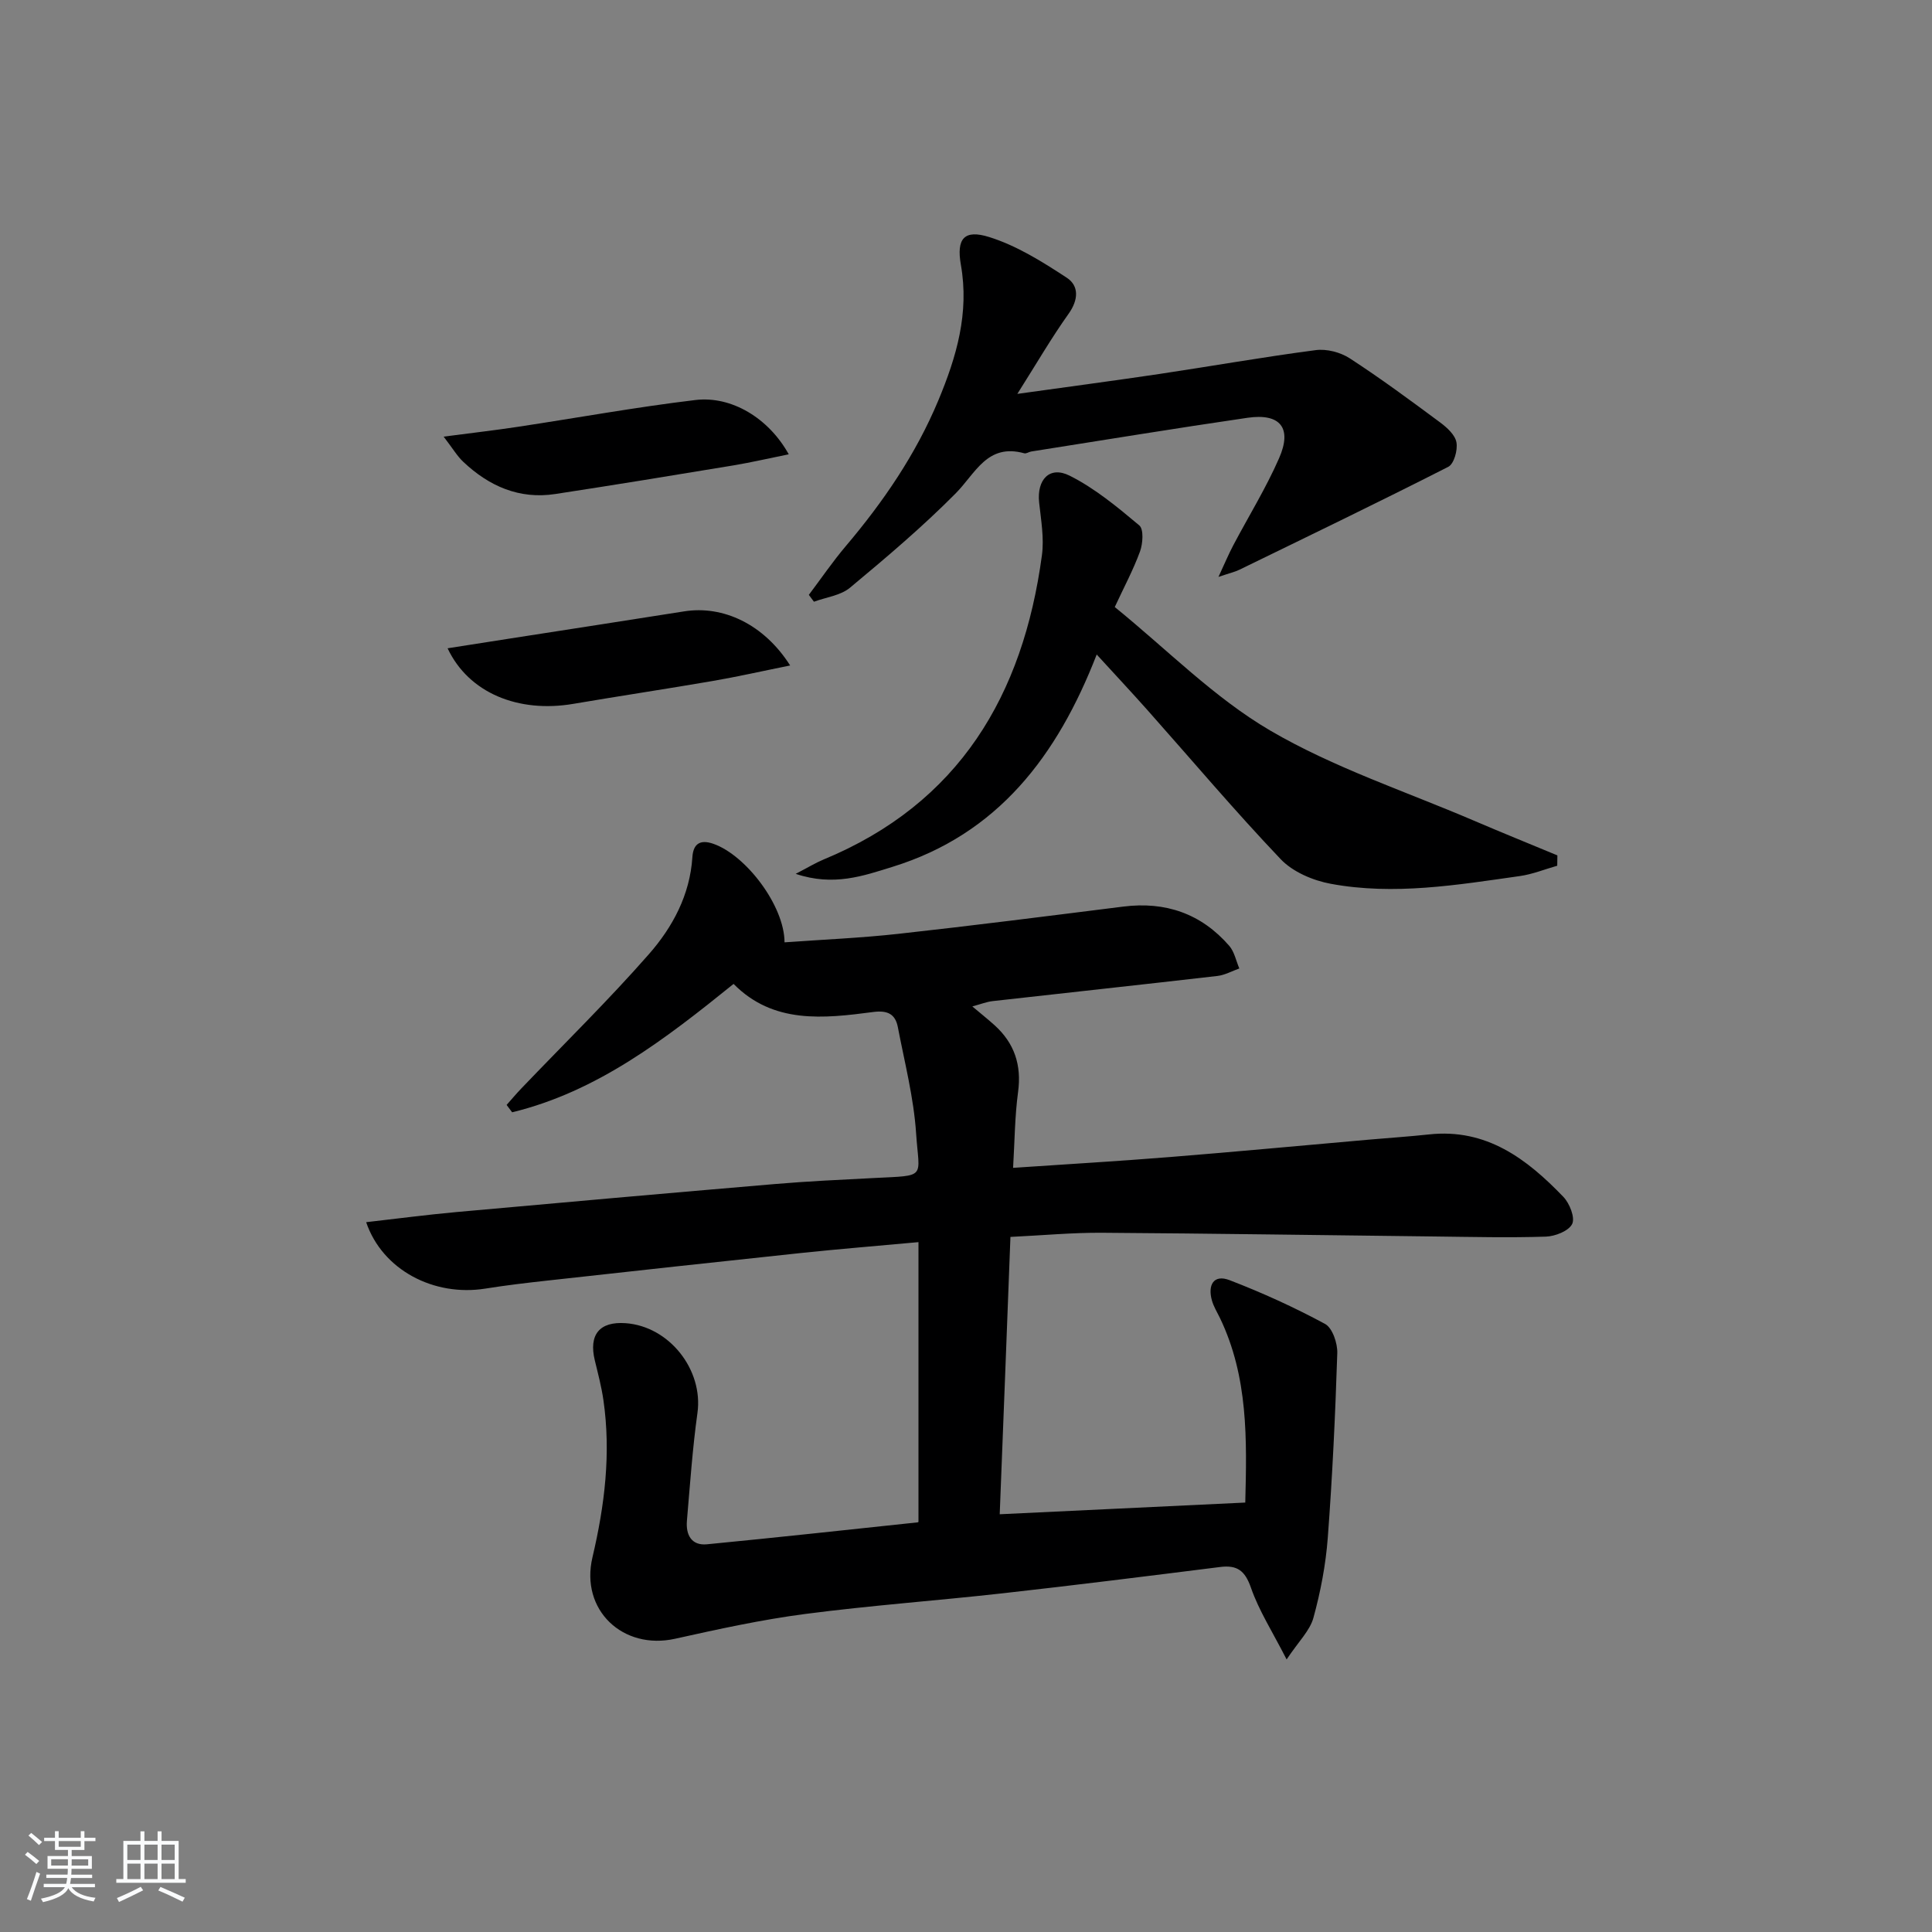 <svg enable-background="new 0 0 400 400" viewBox="0 0 400 400" xmlns="http://www.w3.org/2000/svg"><rect x="0" y="0" width="400" height="400" fill="#808080" stroke="none"/><path d="m5.17 384 .55-.58c.85.61 1.65 1.24 2.4 1.87l-.59.64c-.83-.73-1.62-1.38-2.36-1.93m1.22 9.53-.82-.34c.71-1.76 1.37-3.64 1.98-5.63.24.13.5.25.76.36-.6 1.67-1.24 3.54-1.92 5.61m-.5-13.5.57-.54c.56.44 1.31 1.06 2.26 1.87l-.65.64c-.67-.66-1.4-1.32-2.18-1.97m3.25.46h2.24v-1.36h.77v1.36h4.57v-1.36h.76v1.36h2.28v.69h-2.28v1.84h-2.64v1.26h4.18v2.64h-4.21c0 .45-.02.86-.05 1.21h4.32v.69h-4.38c-.04.34-.1.75-.19 1.22h5.15v.69h-4.82c.87 1.19 2.51 1.92 4.93 2.19-.17.31-.3.57-.37.76-2.77-.49-4.52-1.41-5.26-2.76-.56 1.26-2.3 2.23-5.24 2.9-.12-.24-.26-.48-.43-.72 2.73-.55 4.38-1.34 4.96-2.38h-4.38v-.69h4.65c.1-.38.17-.79.21-1.22h-4.32v-.69h4.4c.03-.34.05-.75.05-1.21h-4.2v-2.64h4.23v-1.26h-2.69v-1.84h-2.24zm1.46 4.46v1.29h3.45c.01-.4.02-.57.01-.53v-.32-.45h-3.46zm1.55-2.59h4.57v-1.19h-4.57zm6.11 2.59h-3.42v.77c-.01.19-.01.37-.02.53h3.44z" fill="#fafbfc"/><path d="m32.63 379.16h.82v1.98h3.54v7.89h1.46v.78h-14.37v-.78h1.46v-7.89h3.54v-1.98h.82v1.98h2.73zm-3.49 11.48.5.73c-1.61.82-3.28 1.63-5 2.42-.13-.27-.28-.55-.44-.82 1.75-.73 3.4-1.5 4.94-2.33m-2.78-5.55h2.73v-3.18h-2.73zm0 3.95h2.73v-3.2h-2.73zm3.54-3.95h2.73v-3.18h-2.73zm0 3.95h2.73v-3.2h-2.73zm7.89 4.68c-1.84-.92-3.51-1.7-5.02-2.32l.45-.73c1.89.8 3.57 1.55 5.04 2.23zm-1.62-11.81h-2.73v3.18h2.73zm-2.73 7.13h2.73v-3.2h-2.73z" fill="#fafbfc"/><g fill="#000001"><path d="m206.98 313.51c17.21-.82 33.76-1.61 50.84-2.42.33-13 .64-26-5.26-38.25-.58-1.19-1.3-2.35-1.65-3.61-.89-3.17.35-5.45 3.65-4.19 6.76 2.6 13.4 5.62 19.77 9.06 1.54.83 2.61 4.01 2.54 6.06-.41 12.76-1.01 25.52-1.97 38.24-.42 5.57-1.49 11.16-2.97 16.55-.73 2.66-3.06 4.88-5.55 8.62-2.95-5.78-5.74-10.11-7.38-14.84-1.23-3.53-2.83-4.75-6.38-4.3-14.98 1.88-29.97 3.76-44.98 5.44-13.65 1.53-27.36 2.51-40.97 4.29-9.03 1.18-17.97 3.14-26.87 5.12-10.84 2.42-19.71-5.94-17.14-16.84 2.54-10.78 3.86-21.56 2.27-32.57-.4-2.76-1.12-5.49-1.78-8.21-1.29-5.33.97-8.1 6.37-7.71 9.09.65 16.12 9.7 14.88 18.58-1.03 7.4-1.54 14.87-2.18 22.31-.25 2.9.91 5.2 4.15 4.89 14.54-1.41 29.07-3 43.6-4.54.14-.02.27-.19.19-.13 0-19.24 0-38.31 0-57.89-8.57.79-16.45 1.42-24.31 2.25-17.51 1.85-35.01 3.77-52.52 5.71-4.29.47-8.58.98-12.84 1.66-10.63 1.7-21.31-3.83-24.68-13.75 6.34-.72 12.46-1.53 18.61-2.09 22.01-1.99 44.03-3.94 66.05-5.81 6.79-.58 13.61-.89 20.41-1.24 11.16-.57 9.41.17 8.79-9.26-.49-7.38-2.38-14.67-3.78-21.98-.52-2.71-2.13-3.52-5.07-3.14-10.32 1.36-20.72 2.52-28.94-5.81-14.21 11.47-28.24 22.3-45.85 26.58-.38-.51-.76-1.02-1.14-1.53 1.01-1.13 1.98-2.3 3.03-3.39 8.84-9.25 18-18.21 26.43-27.82 4.9-5.59 8.49-12.23 9-20.08.16-2.49 1.34-3.83 4.37-2.76 6.71 2.36 14.68 12.78 14.71 20.39 7.91-.57 15.81-.9 23.66-1.77 15.51-1.71 30.99-3.69 46.47-5.63 8.75-1.1 16.13 1.45 21.93 8.11 1.08 1.24 1.42 3.12 2.1 4.7-1.51.53-2.98 1.37-4.53 1.55-15.51 1.79-31.03 3.46-46.55 5.21-1.23.14-2.43.62-4.2 1.1 1.83 1.54 3.23 2.66 4.57 3.86 4.14 3.73 5.66 8.26 4.9 13.87-.68 5.03-.7 10.15-1.03 15.69 11.38-.77 21.95-1.39 32.5-2.24 13.74-1.1 27.47-2.4 41.2-3.6 4.14-.36 8.29-.64 12.42-1.08 11.88-1.29 20.26 5.07 27.81 12.93 1.29 1.34 2.46 4.3 1.82 5.61-.71 1.45-3.52 2.56-5.45 2.62-7.65.25-15.32.06-22.99-.03-22.97-.26-45.94-.62-68.92-.77-6.12-.04-12.25.54-18.94.86-.73 19.33-1.47 38.34-2.22 57.42z"/><path d="m322.41 179.24c-2.58.73-5.12 1.77-7.75 2.14-12.99 1.84-26.04 4.03-39.14 1.6-3.68-.68-7.85-2.45-10.36-5.09-9.51-9.99-18.42-20.55-27.59-30.87-3.29-3.7-6.68-7.32-10.51-11.51-8.15 21-20.48 37.21-42.28 43.96-6.02 1.86-12.17 4.09-20.04 1.45 2.66-1.38 4.14-2.29 5.73-2.95 28.15-11.63 41.35-34.05 45.25-63.02.48-3.55-.19-7.29-.58-10.92-.5-4.72 2.16-7.63 6.31-5.55 5.23 2.62 9.9 6.5 14.43 10.3.94.79.74 3.76.15 5.39-1.41 3.85-3.37 7.5-5.23 11.51 10.83 8.79 20.57 18.77 32.17 25.56 13.18 7.71 28.03 12.6 42.17 18.66 5.74 2.46 11.53 4.8 17.3 7.2-.01.71-.02 1.42-.03 2.14z"/><path d="m167.46 123.16c2.54-3.37 4.93-6.88 7.65-10.09 7.78-9.19 14.5-19 19.17-30.19 3.76-9.02 6.42-18.06 4.66-28.05-.96-5.44.69-7.38 5.87-5.75 5.69 1.78 11 5.11 16.05 8.42 2.56 1.67 2.44 4.57.39 7.45-3.54 4.97-6.61 10.26-10.62 16.6 10.73-1.5 20.03-2.73 29.32-4.11 10.83-1.62 21.61-3.53 32.46-4.95 2.26-.3 5.1.44 7.03 1.69 6.41 4.16 12.57 8.72 18.71 13.27 1.43 1.06 3.12 2.59 3.39 4.14.29 1.59-.5 4.45-1.69 5.06-14.32 7.29-28.8 14.27-43.25 21.31-.97.47-2.06.71-4.33 1.48 1.33-2.86 2.11-4.74 3.06-6.53 3.17-6.01 6.77-11.83 9.49-18.04 2.76-6.28.24-9.36-6.55-8.37-14.94 2.18-29.85 4.63-44.77 6.98-.49.08-1.02.48-1.43.37-7.67-2.13-10.08 4.13-14.22 8.31-6.87 6.93-14.36 13.27-21.87 19.52-1.95 1.62-4.95 1.97-7.46 2.9-.36-.48-.71-.95-1.06-1.42z"/><path d="m163.59 137.78c-5.76 1.16-10.82 2.31-15.92 3.19-9.63 1.66-19.3 3.11-28.94 4.75-11.4 1.95-21.71-2.24-26.06-11.5 4.56-.71 8.83-1.38 13.11-2.05 11.95-1.86 23.9-3.7 35.85-5.59 8.06-1.29 16.52 2.63 21.96 11.2z"/><path d="m91.85 90.4c5.93-.78 10.61-1.31 15.28-2.02 12.28-1.85 24.52-4.09 36.84-5.56 7.48-.9 15.18 3.75 19.33 11.24-4.08.82-7.76 1.68-11.48 2.3-12.27 2.03-24.55 4.04-36.85 5.92-7.46 1.14-13.71-1.62-19.05-6.66-1.25-1.17-2.15-2.72-4.07-5.22z"/></g></svg>